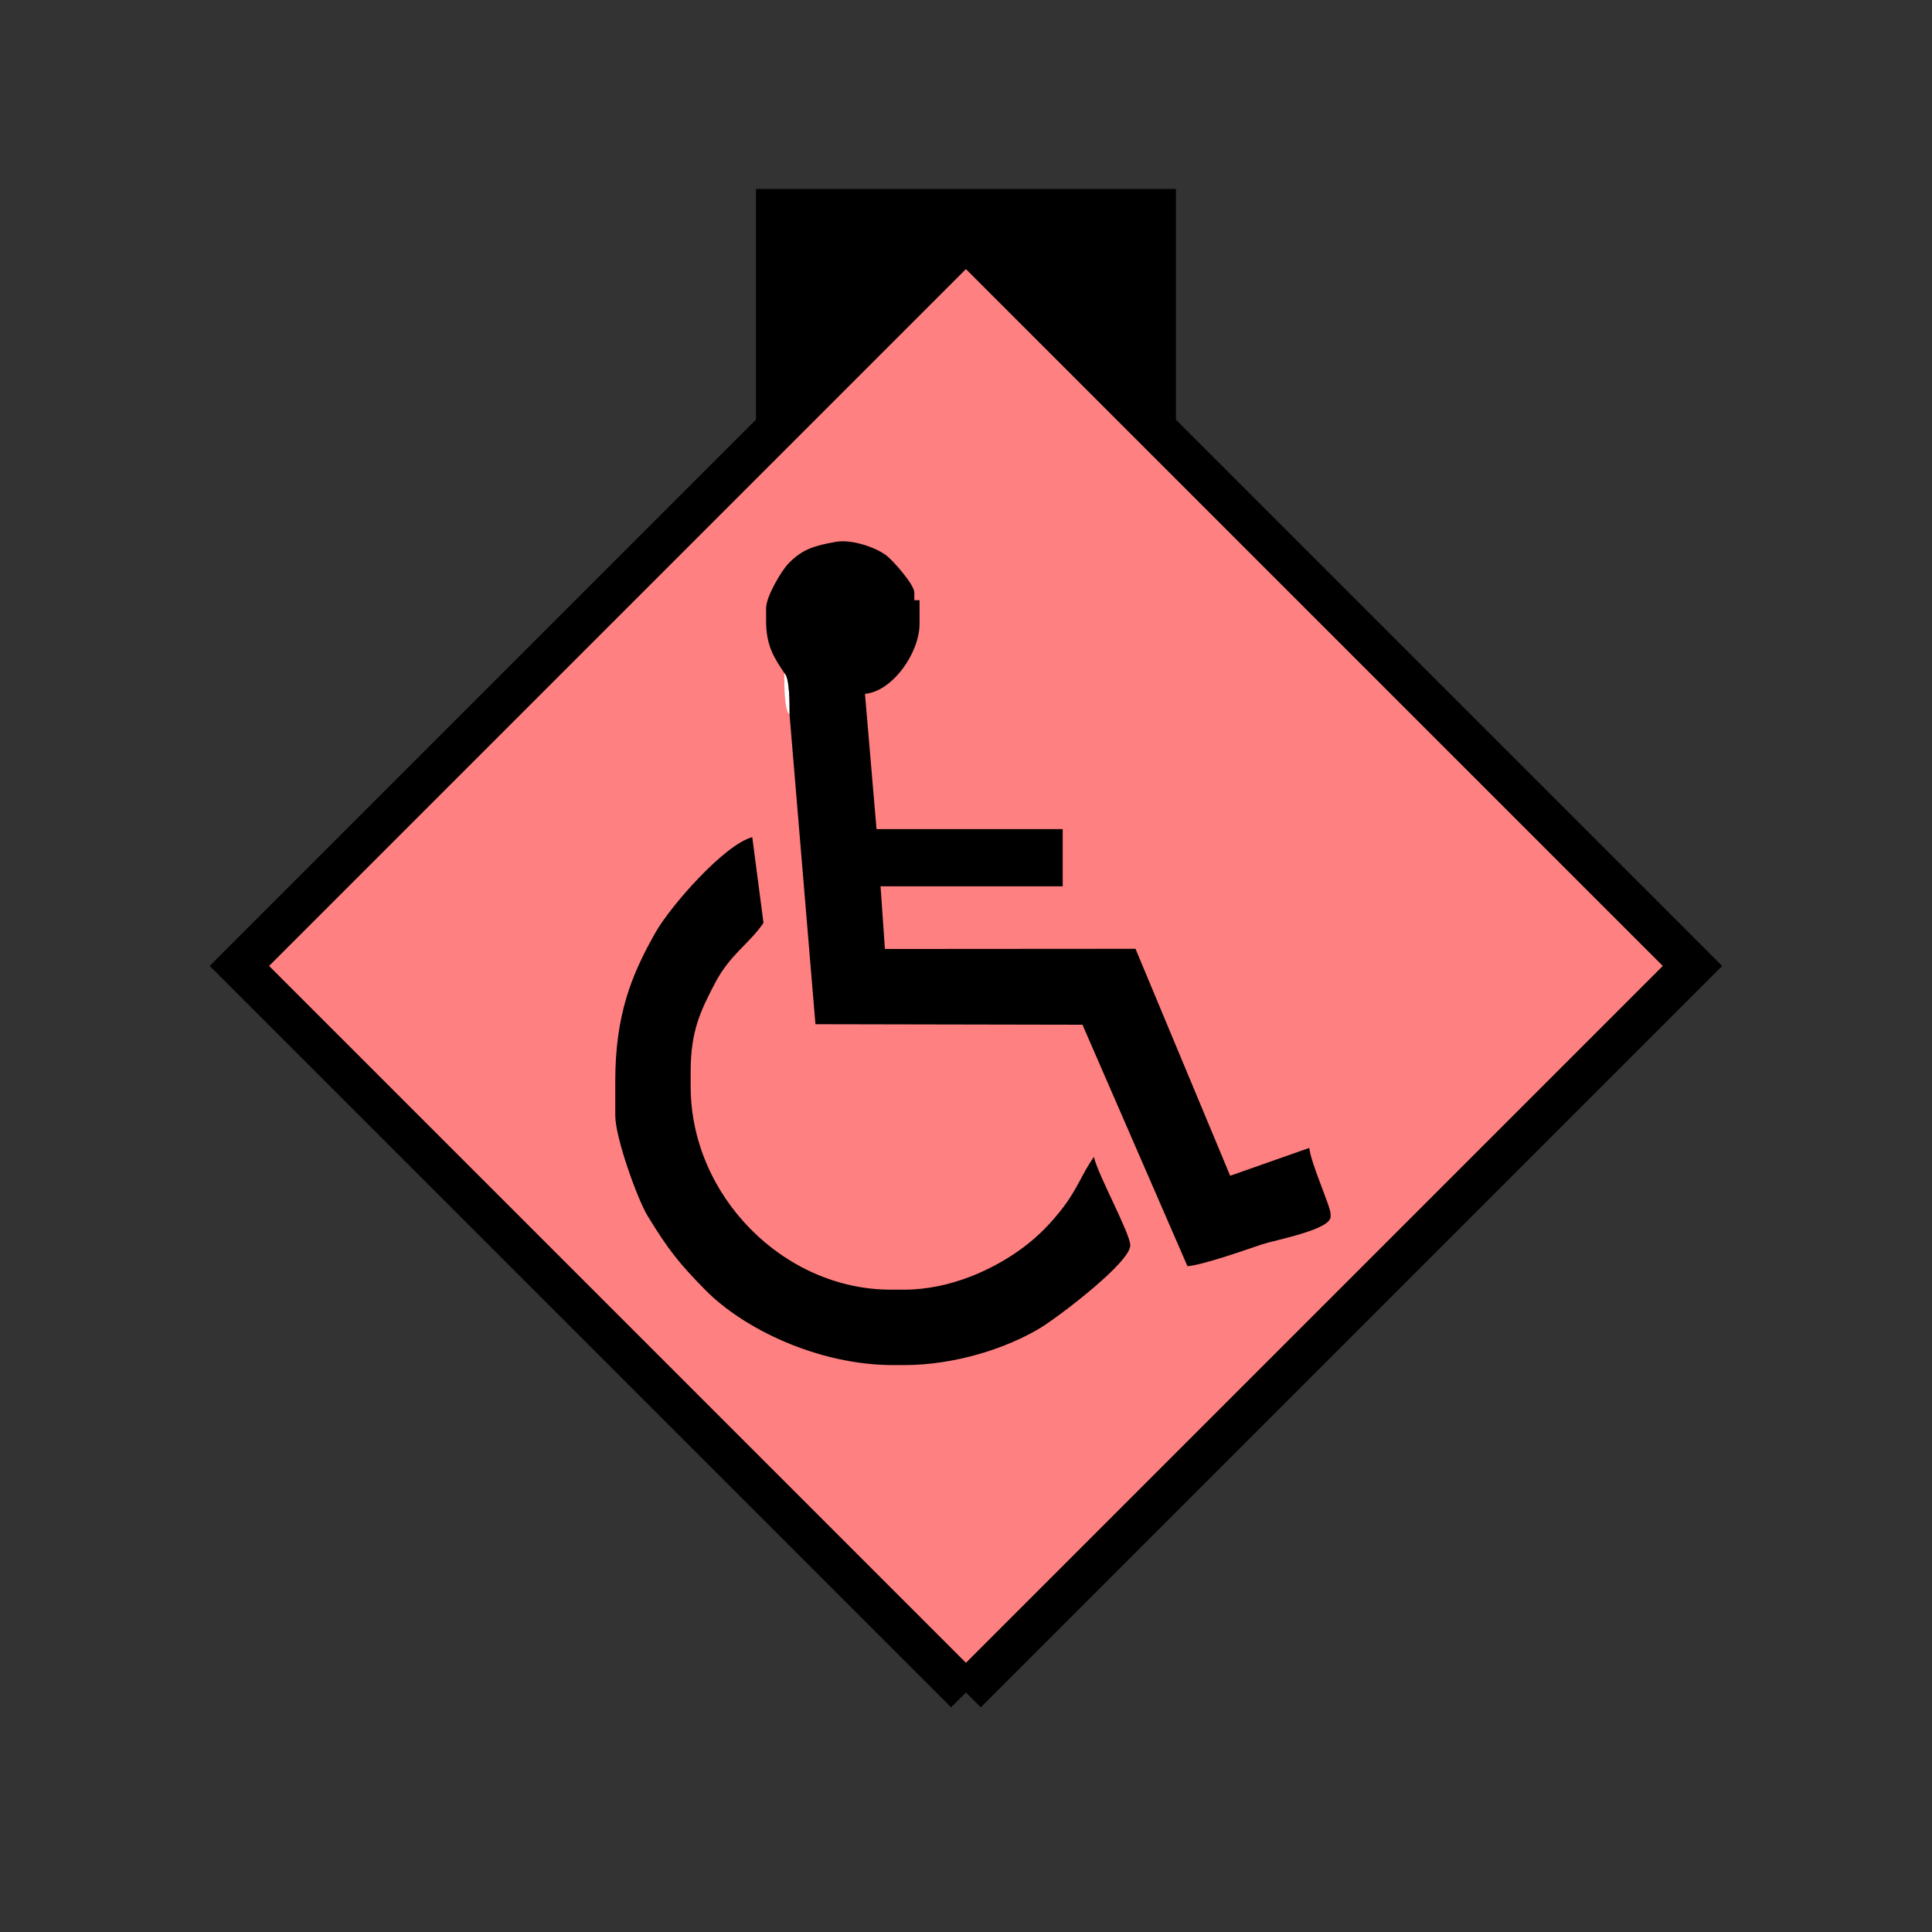 <?xml version="1.0" encoding="UTF-8" standalone="no"?>
<svg
   xmlns:dc="http://purl.org/dc/elements/1.1/"
   xmlns:cc="http://creativecommons.org/ns#"
   xmlns:rdf="http://www.w3.org/1999/02/22-rdf-syntax-ns#"
   xmlns:svg="http://www.w3.org/2000/svg"
   xmlns="http://www.w3.org/2000/svg"
   id="svg17"
   height="116.73mm"
   width="116.73mm"
   version="1.0">
  <rect width="100%" height="100%" fill="#333333" stroke="none"/>
  <defs
     id="defs3">
    <pattern
       y="0"
       x="0"
       height="6"
       width="6"
       patternUnits="userSpaceOnUse"
       id="EMFhbasepattern" />
  </defs>
  <path
     id="path5"
     d="  M 172.626,43.157   L 172.626,100.699   L 268.53,100.699   L 268.53,43.157   L 172.626,43.157   z "
     style="fill:#000000;fill-rule:evenodd;fill-opacity:1;stroke:none;" />
  <path
     id="path7"
     d="  M 220.578,386.492   L 220.578,386.492   L 386.492,220.578   L 220.578,54.665   L 54.665,220.578   L 220.578,386.492   z "
     style="fill:#ff8080;fill-rule:evenodd;fill-opacity:1;stroke:none;" />
  <path
     id="path9"
     d="  M 220.578,386.492   L 220.578,386.492   L 386.492,220.578   L 220.578,54.665   L 54.665,220.578   L 220.578,386.492  "
     style="fill:none;stroke:#000000;stroke-width:9.59px;stroke-linecap:butt;stroke-linejoin:miter;stroke-miterlimit:10;stroke-dasharray:none;stroke-opacity:1;" />
  <path
     id="path11"
     d="  M 180.299,163.196   C 180.299,160.639 180.339,154.764 179.1,153.686   C 179.1,156.283 179.06,162.157 180.299,163.196   z "
     style="fill:#ffffff;fill-rule:evenodd;fill-opacity:1;stroke:none;" />
  <path
     id="path13"
     d="  M 179.1,153.686   C 180.339,154.764 180.299,160.639 180.299,163.196   L 186.213,233.885   L 247.192,234.005   L 271.167,289.149   C 274.804,288.83 284.274,285.473 288.19,284.154   C 291.067,283.195 303.855,280.838 303.855,277.841   L 303.855,277.241   C 303.855,275.523 299.379,265.773 298.98,262.137   L 280.918,268.49   L 259.299,216.662   L 202.077,216.702   L 201.078,202.397   L 242.676,202.397   L 242.676,189.33   L 200.159,189.33   L 197.521,158.441   C 203.755,157.921 209.989,149.13 209.989,142.417   L 209.989,137.062   L 208.79,137.062   L 208.79,135.304   C 208.79,133.466 203.875,127.951 202.397,126.833   C 200.079,125.074 194.564,123.036 190.728,123.756   C 185.573,124.675 183.096,125.594 180.139,128.591   C 178.541,130.149 174.944,136.183 174.944,138.86   L 174.944,141.817   C 174.944,147.532 176.862,150.329 179.1,153.686   z "
     style="fill:#000000;fill-rule:evenodd;fill-opacity:1;stroke:none;" />
  <path
     id="path15"
     d="  M 157.721,244.594   C 157.721,235.363 160.039,230.728 163.236,224.574   C 166.752,217.861 171.148,215.503 174.345,210.748   L 171.787,191.168   C 165.394,192.886 153.206,206.792 149.73,212.866   C 144.175,222.616 140.499,231.767 140.499,246.952   L 140.499,254.704   C 140.499,259.899 145.654,274.005 147.851,277.601   C 152.527,285.273 155.044,288.47 161.118,294.624   C 169.749,303.375 186.732,311.727 204.035,311.727   L 206.433,311.727   C 218.301,311.727 230.129,307.771 237.681,303.175   C 241.717,300.698 258.101,288.31 258.101,284.394   C 258.101,281.637 250.788,268.45 249.789,264.174   C 247.152,267.971 245.993,271.487 242.836,275.643   C 240.039,279.279 237.282,282.156 233.645,284.874   C 227.292,289.629 217.302,294.504 206.433,294.504   L 203.436,294.504   C 178.9,294.504 157.721,273.006 157.721,248.151   z "
     style="fill:#000000;fill-rule:evenodd;fill-opacity:1;stroke:none;" />
</svg>
